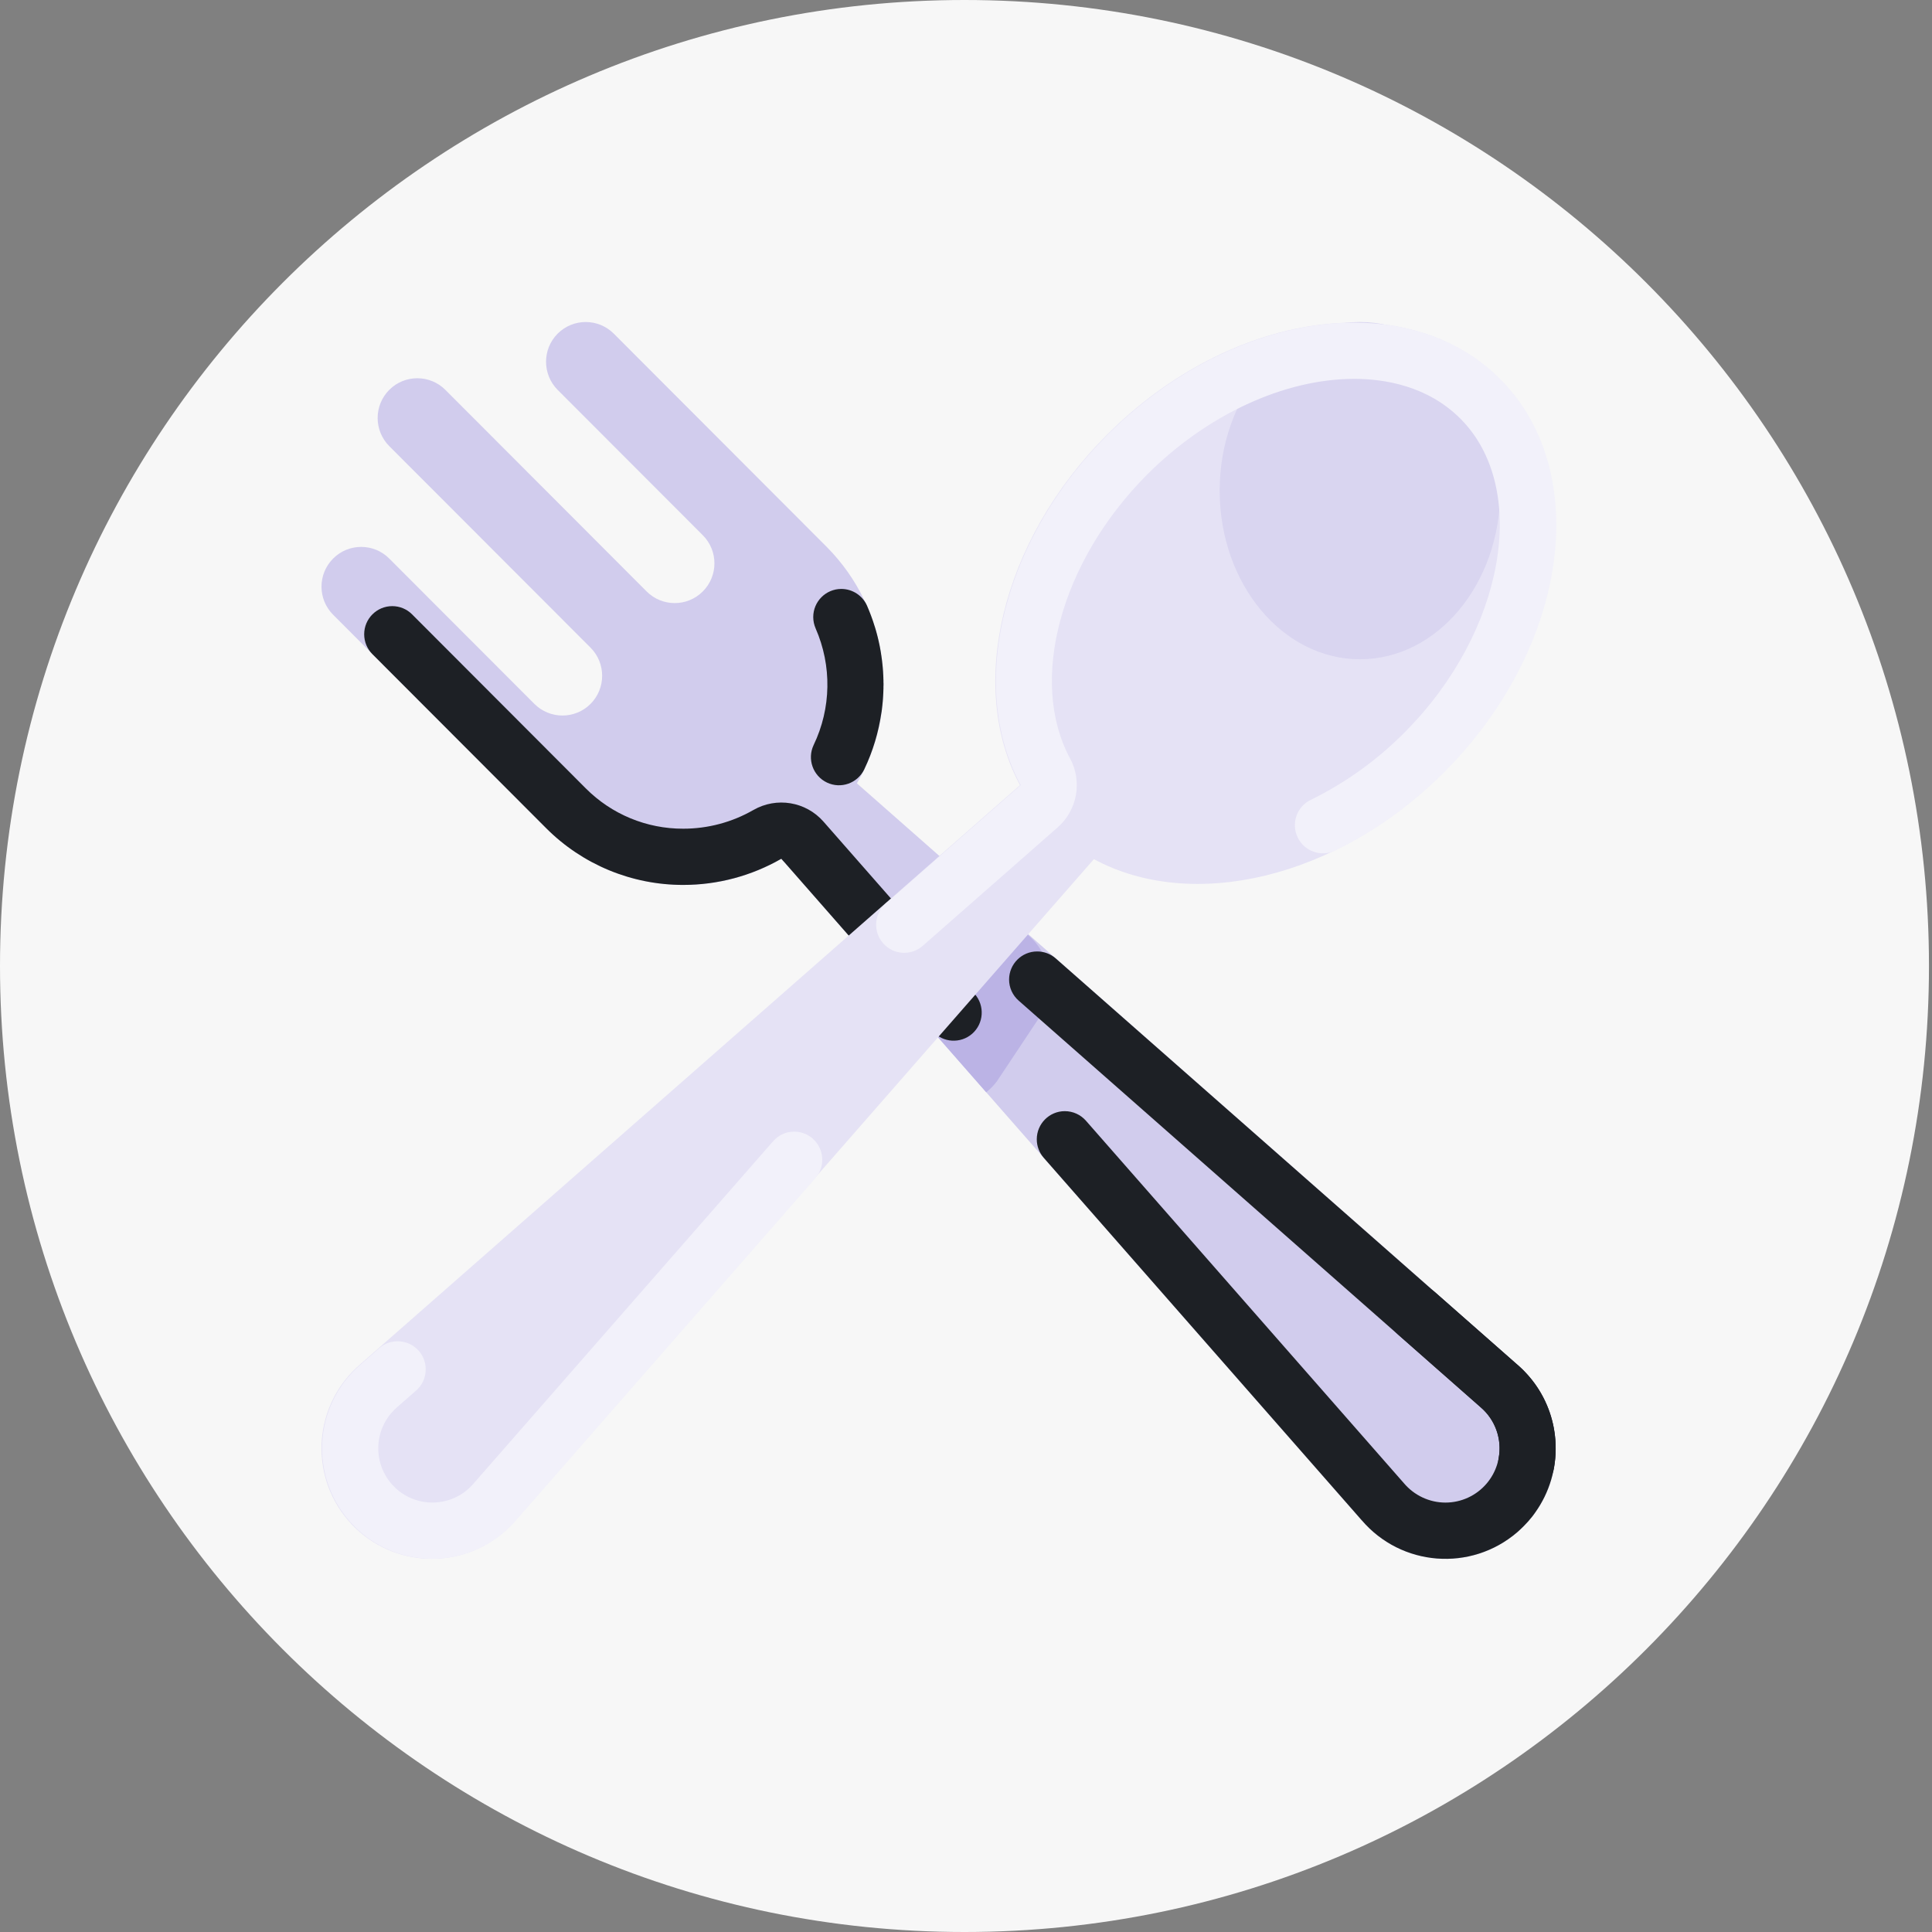 <svg width="30" height="30" viewBox="0 0 30 30" fill="none" xmlns="http://www.w3.org/2000/svg">
<rect x="0" y="0" width="30" height="30" fill="#808080" stroke="none"/>
<path fill-rule="evenodd" clip-rule="evenodd" d="M14.976 30C23.248 30 29.953 23.284 29.953 15C29.953 6.716 23.248 0 14.976 0C6.705 0 0 6.716 0 15C0 23.284 6.705 30 14.976 30Z" fill="#F7F7F7"/>
<path d="M23.559 21.188L13.306 12.164C13.999 10.975 13.806 9.467 12.836 8.491L9.531 5.181C9.29 4.94 8.9 4.94 8.659 5.181C8.419 5.422 8.419 5.813 8.659 6.054L10.913 8.311C11.154 8.552 11.154 8.943 10.913 9.184V9.184C10.672 9.425 10.282 9.425 10.041 9.184L6.916 6.054C6.675 5.813 6.285 5.813 6.044 6.054C5.804 6.295 5.804 6.686 6.044 6.927L9.17 10.057C9.41 10.298 9.41 10.689 9.17 10.93C8.929 11.171 8.539 11.171 8.298 10.93L6.044 8.673C5.804 8.432 5.413 8.432 5.173 8.673C4.932 8.914 4.932 9.305 5.173 9.546L8.48 12.858C9.45 13.825 10.947 14.021 12.132 13.334L21.145 23.607C21.76 24.326 22.841 24.409 23.559 23.793C24.277 23.176 24.36 22.093 23.745 21.374C23.688 21.308 23.625 21.246 23.559 21.188Z" fill="#D1CCED"/>
<path d="M13.064 9.145C12.823 9.145 12.628 9.341 12.628 9.582C12.628 9.643 12.641 9.702 12.665 9.758C12.919 10.337 12.908 10.999 12.634 11.569C12.531 11.787 12.623 12.047 12.84 12.151C13.057 12.255 13.317 12.163 13.421 11.945C13.421 11.945 13.421 11.945 13.421 11.944C13.554 11.666 13.643 11.368 13.687 11.063C13.688 11.058 13.689 11.053 13.69 11.048V11.047C13.69 11.043 13.691 11.037 13.691 11.033L13.692 11.032C13.692 11.027 13.693 11.022 13.694 11.017L13.694 11.017C13.694 11.012 13.695 11.007 13.695 11.002L13.695 11.002L13.697 10.992V10.992C13.697 10.99 13.697 10.989 13.697 10.987L13.697 10.987C13.698 10.983 13.698 10.98 13.698 10.977V10.977C13.699 10.975 13.699 10.974 13.699 10.972L13.699 10.971C13.699 10.968 13.7 10.965 13.7 10.962V10.961C13.7 10.96 13.7 10.959 13.701 10.957V10.956L13.702 10.946V10.946L13.702 10.942L13.702 10.941C13.703 10.939 13.703 10.938 13.703 10.936L13.703 10.936L13.703 10.931V10.931L13.704 10.927V10.926L13.704 10.921V10.921L13.705 10.916V10.916C13.705 10.914 13.705 10.913 13.705 10.911L13.705 10.91C13.706 10.909 13.706 10.908 13.706 10.906V10.906C13.706 10.904 13.706 10.902 13.706 10.901V10.9C13.706 10.899 13.707 10.898 13.707 10.896L13.707 10.895C13.707 10.894 13.707 10.892 13.707 10.891L13.707 10.89L13.708 10.886V10.885L13.708 10.881L13.708 10.88L13.708 10.876L13.708 10.875C13.709 10.873 13.709 10.872 13.709 10.87V10.87L13.709 10.866L13.709 10.865L13.71 10.861L13.71 10.86C13.71 10.858 13.71 10.857 13.71 10.855L13.71 10.855C13.71 10.853 13.71 10.852 13.71 10.851L13.71 10.849C13.71 10.848 13.711 10.847 13.711 10.845V10.845L13.711 10.84L13.711 10.839L13.711 10.835L13.711 10.834L13.712 10.83L13.712 10.829C13.712 10.828 13.712 10.826 13.712 10.825V10.824L13.712 10.82V10.819L13.713 10.815V10.814C13.713 10.813 13.713 10.811 13.713 10.809V10.809L13.713 10.805L13.713 10.803L13.714 10.8V10.799C13.714 10.797 13.714 10.796 13.714 10.794V10.793L13.714 10.79L13.714 10.788L13.714 10.785L13.714 10.784L13.715 10.779L13.715 10.778C13.715 10.777 13.715 10.776 13.715 10.774V10.773L13.715 10.77L13.715 10.768C13.715 10.767 13.715 10.765 13.716 10.764V10.763L13.716 10.759V10.758L13.716 10.754V10.753C13.716 10.751 13.716 10.75 13.716 10.748V10.748C13.716 10.746 13.716 10.745 13.716 10.744L13.716 10.742L13.716 10.739V10.738L13.717 10.733V10.732C13.717 10.731 13.717 10.73 13.717 10.729L13.717 10.727L13.717 10.724V10.722C13.717 10.721 13.717 10.719 13.717 10.718V10.717L13.717 10.713V10.712L13.717 10.709C13.717 10.708 13.717 10.708 13.717 10.707C13.717 10.706 13.717 10.704 13.718 10.703V10.702L13.718 10.698V10.696C13.718 10.695 13.718 10.694 13.718 10.694V10.692L13.718 10.688V10.687C13.718 10.685 13.718 10.684 13.718 10.683V10.681C13.718 10.68 13.718 10.679 13.718 10.678V10.677C13.718 10.675 13.718 10.674 13.718 10.673V10.671C13.718 10.67 13.718 10.669 13.718 10.668V10.666L13.718 10.663V10.661C13.718 10.66 13.718 10.659 13.718 10.658V10.656C13.718 10.655 13.718 10.654 13.718 10.652V10.651C13.719 10.65 13.719 10.649 13.719 10.648C13.719 10.647 13.719 10.647 13.719 10.646V10.643L13.719 10.641V10.635C13.719 10.634 13.719 10.633 13.719 10.633V10.62C13.719 10.619 13.719 10.618 13.719 10.617V10.612L13.719 10.61V10.607V10.605C13.719 10.604 13.719 10.603 13.718 10.602V10.6C13.718 10.599 13.718 10.598 13.718 10.597C13.718 10.596 13.718 10.596 13.718 10.595L13.718 10.591C13.718 10.591 13.718 10.59 13.718 10.589C13.718 10.589 13.718 10.588 13.718 10.587C13.718 10.586 13.718 10.585 13.718 10.585V10.582C13.718 10.581 13.718 10.581 13.718 10.58L13.718 10.576V10.574C13.718 10.573 13.718 10.572 13.718 10.572C13.718 10.571 13.718 10.57 13.718 10.569V10.567L13.718 10.564C13.718 10.563 13.718 10.562 13.718 10.561C13.718 10.56 13.718 10.56 13.718 10.559C13.718 10.558 13.718 10.557 13.718 10.556C13.718 10.556 13.718 10.555 13.718 10.554C13.718 10.553 13.718 10.553 13.718 10.552L13.717 10.549V10.546C13.717 10.545 13.717 10.544 13.717 10.544L13.717 10.541V10.539L13.717 10.536L13.717 10.534C13.717 10.533 13.717 10.532 13.717 10.53V10.528L13.717 10.526L13.717 10.524L13.717 10.521L13.717 10.519C13.717 10.518 13.717 10.517 13.716 10.515L13.716 10.513V10.511L13.716 10.508L13.716 10.506L13.716 10.504C13.716 10.502 13.716 10.501 13.716 10.5C13.716 10.499 13.716 10.498 13.716 10.498C13.716 10.497 13.716 10.496 13.716 10.495L13.716 10.493L13.716 10.491L13.715 10.488C13.715 10.487 13.715 10.486 13.715 10.485L13.715 10.482L13.715 10.48C13.715 10.479 13.715 10.479 13.715 10.478L13.715 10.476L13.715 10.473C13.714 10.472 13.714 10.471 13.714 10.469L13.714 10.467L13.714 10.465C13.714 10.464 13.714 10.463 13.714 10.463C13.714 10.462 13.714 10.461 13.714 10.46L13.714 10.458C13.714 10.457 13.714 10.456 13.713 10.454C13.713 10.454 13.713 10.453 13.713 10.452L13.713 10.45L13.713 10.447L13.713 10.445L13.713 10.443L13.713 10.439L13.713 10.437L13.712 10.434C13.712 10.434 13.712 10.433 13.712 10.432L13.712 10.43C13.712 10.429 13.712 10.428 13.712 10.428C13.712 10.426 13.712 10.425 13.712 10.424L13.712 10.422L13.711 10.419L13.711 10.417L13.711 10.415L13.711 10.412C13.711 10.411 13.711 10.41 13.711 10.409L13.71 10.406L13.71 10.404C13.71 10.403 13.71 10.402 13.71 10.402L13.71 10.399L13.71 10.397L13.709 10.393L13.709 10.391L13.709 10.389L13.709 10.386C13.709 10.386 13.709 10.385 13.709 10.384C13.709 10.384 13.709 10.383 13.709 10.382L13.708 10.379L13.708 10.376C13.708 10.375 13.708 10.374 13.708 10.374C13.708 10.373 13.708 10.372 13.708 10.371L13.707 10.369L13.707 10.367L13.707 10.363L13.707 10.361C13.707 10.36 13.707 10.359 13.707 10.358L13.706 10.356L13.706 10.354L13.706 10.352C13.706 10.35 13.706 10.349 13.706 10.348L13.705 10.345C13.705 10.345 13.705 10.344 13.705 10.343L13.705 10.341C13.705 10.34 13.705 10.339 13.705 10.339C13.704 10.338 13.704 10.337 13.704 10.336C13.704 10.335 13.704 10.335 13.704 10.334C13.704 10.333 13.704 10.331 13.704 10.33L13.704 10.328L13.703 10.326L13.703 10.324L13.703 10.321L13.703 10.319C13.703 10.317 13.702 10.316 13.702 10.315L13.702 10.313C13.702 10.312 13.702 10.311 13.702 10.31L13.702 10.308L13.701 10.306C13.701 10.305 13.701 10.304 13.701 10.303L13.701 10.3C13.701 10.299 13.7 10.298 13.7 10.298L13.7 10.295L13.7 10.293L13.7 10.291L13.699 10.289L13.699 10.284L13.699 10.283L13.698 10.28C13.698 10.279 13.698 10.279 13.698 10.278C13.698 10.277 13.698 10.276 13.698 10.276L13.698 10.273C13.697 10.272 13.697 10.271 13.697 10.269L13.697 10.267L13.697 10.265L13.697 10.263L13.696 10.26L13.696 10.258C13.696 10.257 13.696 10.256 13.695 10.254L13.695 10.252L13.695 10.25L13.695 10.248L13.694 10.245L13.694 10.243L13.694 10.239L13.693 10.237L13.693 10.235L13.693 10.232L13.692 10.23C13.692 10.229 13.692 10.229 13.692 10.228C13.692 10.226 13.692 10.225 13.691 10.224C13.691 10.223 13.691 10.223 13.691 10.222L13.691 10.219L13.691 10.217L13.69 10.215L13.69 10.213L13.689 10.209L13.689 10.207L13.689 10.204L13.688 10.202C13.688 10.201 13.688 10.201 13.688 10.2C13.688 10.199 13.688 10.198 13.688 10.197L13.687 10.194C13.687 10.193 13.687 10.192 13.687 10.191C13.687 10.191 13.687 10.19 13.687 10.189C13.687 10.188 13.686 10.188 13.686 10.187L13.686 10.185L13.686 10.182L13.685 10.179L13.685 10.176L13.684 10.174C13.684 10.173 13.684 10.173 13.684 10.172L13.684 10.17C13.684 10.169 13.684 10.168 13.683 10.167L13.683 10.164C13.683 10.163 13.683 10.162 13.682 10.161L13.682 10.159C13.682 10.158 13.682 10.157 13.682 10.157L13.681 10.155L13.681 10.152C13.681 10.151 13.681 10.15 13.681 10.149C13.681 10.148 13.68 10.147 13.68 10.146L13.68 10.144L13.68 10.142L13.679 10.139C13.679 10.139 13.679 10.138 13.679 10.137C13.678 10.136 13.678 10.135 13.678 10.134L13.678 10.131L13.678 10.129L13.677 10.127L13.677 10.124L13.676 10.122L13.676 10.119C13.676 10.118 13.675 10.117 13.675 10.116L13.675 10.114L13.675 10.111L13.674 10.109L13.674 10.106L13.673 10.104L13.673 10.101L13.672 10.099L13.672 10.096L13.672 10.094C13.671 10.093 13.671 10.092 13.671 10.091L13.671 10.089C13.671 10.088 13.67 10.087 13.67 10.086L13.67 10.084C13.67 10.083 13.669 10.082 13.669 10.081L13.669 10.079C13.669 10.078 13.669 10.077 13.668 10.076L13.668 10.075L13.667 10.071L13.667 10.069L13.667 10.066L13.666 10.064C13.666 10.063 13.666 10.062 13.666 10.061L13.665 10.06L13.665 10.056L13.664 10.054L13.664 10.051L13.663 10.049L13.663 10.046L13.662 10.045L13.662 10.04L13.661 10.039C13.661 10.038 13.661 10.037 13.661 10.036L13.661 10.034C13.66 10.033 13.66 10.032 13.66 10.031L13.66 10.03L13.659 10.026L13.658 10.024L13.658 10.021L13.658 10.019L13.657 10.016L13.656 10.015C13.656 10.013 13.656 10.012 13.656 10.011L13.655 10.009L13.655 10.006L13.654 10.004C13.654 10.003 13.654 10.002 13.654 10.001L13.653 10C13.653 9.998 13.653 9.997 13.653 9.996L13.652 9.994L13.652 9.991L13.651 9.989L13.65 9.986L13.65 9.985C13.65 9.983 13.65 9.982 13.649 9.981L13.649 9.979L13.648 9.976L13.648 9.975L13.647 9.971L13.647 9.97C13.647 9.968 13.646 9.967 13.646 9.966L13.646 9.964L13.645 9.961L13.645 9.96C13.644 9.958 13.644 9.957 13.644 9.956L13.644 9.955L13.643 9.951L13.642 9.949C13.642 9.948 13.642 9.947 13.642 9.946L13.641 9.945L13.64 9.941L13.64 9.94L13.639 9.936L13.639 9.935L13.638 9.931L13.638 9.93L13.637 9.926L13.637 9.925C13.636 9.924 13.636 9.922 13.636 9.921L13.635 9.92C13.635 9.919 13.635 9.917 13.635 9.916L13.634 9.915L13.633 9.911L13.633 9.91C13.633 9.909 13.632 9.907 13.632 9.906L13.632 9.905L13.631 9.901L13.631 9.9C13.63 9.899 13.63 9.898 13.63 9.896L13.63 9.895C13.629 9.894 13.629 9.892 13.628 9.891L13.628 9.89L13.627 9.886L13.627 9.885C13.627 9.884 13.626 9.883 13.626 9.881L13.626 9.881L13.625 9.876L13.625 9.876C13.624 9.874 13.624 9.873 13.623 9.871L13.623 9.87C13.623 9.869 13.623 9.868 13.622 9.866L13.622 9.866L13.621 9.861V9.861L13.62 9.857L13.619 9.856C13.619 9.854 13.619 9.853 13.618 9.852L13.618 9.851L13.617 9.846L13.617 9.846C13.617 9.845 13.616 9.843 13.616 9.842L13.616 9.841C13.615 9.839 13.615 9.838 13.614 9.837L13.614 9.836C13.614 9.835 13.613 9.833 13.613 9.831L13.612 9.827L13.611 9.826L13.61 9.822L13.61 9.821C13.609 9.818 13.608 9.815 13.608 9.812L13.607 9.811C13.607 9.81 13.607 9.808 13.606 9.807L13.606 9.807C13.605 9.803 13.604 9.8 13.604 9.797L13.603 9.796C13.603 9.795 13.602 9.794 13.602 9.792V9.792C13.601 9.789 13.6 9.786 13.599 9.782L13.599 9.782L13.598 9.777L13.598 9.777C13.597 9.774 13.596 9.771 13.595 9.768L13.595 9.767C13.594 9.766 13.594 9.764 13.593 9.763L13.593 9.762C13.592 9.759 13.591 9.756 13.591 9.753L13.59 9.752L13.589 9.748V9.748C13.588 9.744 13.587 9.741 13.586 9.738V9.738C13.584 9.733 13.583 9.728 13.581 9.723V9.723C13.548 9.615 13.508 9.509 13.463 9.405C13.393 9.247 13.236 9.145 13.064 9.145Z" fill="#1D2025"/>
<path d="M15.77 14.392C15.334 14.173 14.804 14.314 14.533 14.721L14.023 15.488L15.314 16.961C15.377 16.911 15.432 16.854 15.48 16.79L16.142 15.795C16.439 15.35 16.319 14.749 15.874 14.452C15.841 14.43 15.806 14.41 15.77 14.392Z" fill="#BBB3E5"/>
<path fill-rule="evenodd" clip-rule="evenodd" d="M5.655 9.849C5.655 9.608 5.85 9.412 6.091 9.412C6.207 9.412 6.318 9.458 6.399 9.54L9.095 12.241C9.496 12.644 10.041 12.87 10.61 12.868C10.992 12.868 11.367 12.768 11.698 12.578C12.058 12.371 12.513 12.446 12.787 12.758L15.136 15.435C15.294 15.616 15.277 15.892 15.097 16.051C14.916 16.21 14.641 16.193 14.481 16.012L12.177 13.385L12.175 13.384L12.175 13.383L12.174 13.382L12.167 13.374L12.166 13.374L12.166 13.373L12.165 13.373L12.163 13.37L12.163 13.37L12.161 13.367L12.16 13.367L12.156 13.363L12.156 13.362L12.155 13.361L12.152 13.358L12.152 13.358L12.151 13.357L12.151 13.356L12.151 13.356L12.15 13.355L12.148 13.354L12.148 13.353L12.147 13.352L12.146 13.35L12.145 13.35L12.145 13.35L12.144 13.349V13.349L12.143 13.348L12.143 13.348L12.142 13.346L12.142 13.346L12.141 13.345L12.14 13.344L12.14 13.344L12.138 13.342L12.138 13.342L12.138 13.341L12.137 13.341L12.137 13.341L12.136 13.34L12.136 13.339L12.135 13.339L12.133 13.336L12.132 13.335L12.132 13.335L12.132 13.335L12.132 13.335C11.668 13.601 11.144 13.741 10.609 13.741C9.81 13.742 9.043 13.425 8.479 12.858L5.783 10.158C5.701 10.076 5.655 9.965 5.655 9.849ZM15.669 15.21C15.67 14.969 15.865 14.774 16.105 14.774C16.211 14.774 16.314 14.812 16.393 14.882L23.514 21.15L23.514 21.15L23.515 21.151L23.516 21.152L23.522 21.157L23.522 21.157L23.531 21.165L23.532 21.165L23.532 21.165L23.532 21.166L23.532 21.166L23.534 21.168L23.537 21.17L23.538 21.171L23.54 21.173L23.54 21.173L23.542 21.174L23.544 21.176L23.544 21.176L23.544 21.176L23.544 21.176L23.545 21.177L23.546 21.178L23.549 21.18L23.549 21.18L23.55 21.181H23.55L23.55 21.182L23.551 21.182L23.551 21.182L23.552 21.183L23.552 21.183L23.552 21.183L23.553 21.184L23.553 21.184L23.554 21.185L23.554 21.185L23.554 21.185L23.555 21.185L23.555 21.186L23.555 21.186H23.556L23.556 21.186L23.556 21.186L23.556 21.186L23.556 21.187L23.557 21.187L23.557 21.188L23.558 21.188H23.558L23.558 21.188L23.561 21.191L23.561 21.191L23.563 21.193L23.564 21.194L23.566 21.195L23.567 21.196L23.569 21.198L23.57 21.199L23.572 21.2L23.573 21.201L23.574 21.203L23.575 21.203L23.577 21.205L23.578 21.206L23.58 21.208L23.581 21.209L23.583 21.21L23.584 21.211L23.585 21.212L23.586 21.213L23.588 21.215L23.59 21.216L23.591 21.218L23.592 21.219L23.594 21.22L23.595 21.221L23.596 21.222L23.597 21.223L23.599 21.225L23.601 21.226L23.602 21.227L23.603 21.229L23.604 21.23L23.606 21.231L23.607 21.232L23.609 21.234L23.61 21.235L23.612 21.236L23.613 21.237L23.614 21.239L23.615 21.24L23.616 21.241L23.617 21.241L23.62 21.244L23.621 21.245L23.622 21.247L23.623 21.247L23.625 21.249L23.625 21.25L23.631 21.255L23.631 21.255L23.633 21.257L23.634 21.257L23.635 21.259H23.635L23.639 21.263L23.64 21.263L23.641 21.265L23.642 21.265L23.643 21.267L23.644 21.267L23.65 21.273L23.65 21.273L23.651 21.275L23.652 21.275L23.66 21.283L23.66 21.283L23.662 21.285L23.662 21.285L23.67 21.293L23.67 21.294L23.68 21.304H23.68C23.828 21.458 23.946 21.639 24.027 21.836L24.032 21.849L24.036 21.859L24.037 21.862L24.037 21.862L24.041 21.872L24.041 21.872L24.042 21.874L24.045 21.882L24.046 21.884L24.046 21.885L24.05 21.895L24.05 21.895L24.051 21.897L24.051 21.898L24.053 21.905L24.054 21.907L24.055 21.908L24.055 21.91V21.91L24.058 21.917L24.058 21.918L24.059 21.92L24.059 21.921L24.062 21.93L24.063 21.931L24.063 21.933L24.064 21.933L24.066 21.94L24.066 21.941L24.067 21.943L24.067 21.944L24.068 21.946L24.068 21.946L24.07 21.953L24.07 21.954L24.071 21.956L24.071 21.957L24.072 21.959L24.072 21.959L24.073 21.963L24.074 21.964L24.074 21.966L24.075 21.967L24.075 21.969L24.076 21.97L24.078 21.976L24.078 21.977L24.078 21.979L24.079 21.98L24.079 21.982L24.08 21.983L24.081 21.986L24.081 21.987L24.082 21.989L24.082 21.99L24.082 21.992L24.083 21.993L24.083 21.995L24.084 21.997L24.085 21.999L24.085 22L24.085 22.002L24.086 22.003L24.086 22.005L24.087 22.006L24.087 22.008L24.088 22.011L24.088 22.012L24.089 22.014L24.089 22.015L24.09 22.017L24.09 22.018L24.091 22.02L24.091 22.022L24.092 22.024L24.092 22.025L24.093 22.027L24.093 22.028L24.093 22.03L24.094 22.031L24.095 22.034L24.095 22.035L24.095 22.037L24.096 22.038L24.096 22.04L24.097 22.041L24.097 22.044L24.097 22.044L24.098 22.047L24.099 22.048L24.099 22.05L24.099 22.052L24.1 22.053L24.1 22.055L24.101 22.058L24.101 22.058L24.102 22.061L24.102 22.062L24.102 22.064L24.103 22.065L24.103 22.067L24.104 22.068L24.104 22.071L24.105 22.072L24.105 22.074L24.105 22.075L24.106 22.077L24.106 22.078L24.107 22.081H24.107L24.108 22.084L24.108 22.085L24.108 22.087L24.109 22.088L24.109 22.091L24.109 22.091L24.11 22.095L24.11 22.095L24.111 22.098L24.111 22.098L24.112 22.101L24.112 22.102L24.113 22.108L24.113 22.108L24.114 22.111L24.114 22.112L24.115 22.114L24.115 22.115L24.116 22.121L24.116 22.122L24.117 22.125L24.117 22.125L24.118 22.128V22.128L24.119 22.132V22.132L24.119 22.135L24.119 22.135L24.12 22.138L24.12 22.139L24.121 22.145V22.145L24.122 22.148L24.122 22.149L24.124 22.159L24.124 22.159L24.125 22.162V22.162L24.127 22.172L24.127 22.172L24.128 22.182L24.129 22.186L24.131 22.196C24.166 22.398 24.165 22.604 24.128 22.805C24.084 23.042 23.856 23.199 23.62 23.155C23.383 23.111 23.227 22.883 23.27 22.646C23.327 22.35 23.221 22.047 22.991 21.852L15.818 15.538C15.723 15.455 15.669 15.336 15.669 15.21Z" fill="#1D2025"/>
<path d="M16.534 17.254C16.294 17.254 16.099 17.45 16.099 17.691C16.099 17.796 16.137 17.898 16.206 17.977L21.119 23.577L21.121 23.58L21.122 23.58L21.122 23.581L21.123 23.582L21.123 23.582L21.127 23.586L21.127 23.586L21.13 23.59L21.131 23.59L21.131 23.591L21.134 23.594L21.136 23.596L21.136 23.596L21.136 23.597L21.137 23.598L21.138 23.599L21.139 23.599L21.14 23.601L21.141 23.603L21.141 23.603L21.142 23.603L21.143 23.605L21.144 23.605L21.144 23.606H21.144L21.144 23.606L21.145 23.606C21.144 23.606 21.144 23.606 21.144 23.606L21.145 23.606L21.144 23.606L21.145 23.606C21.76 24.326 22.841 24.409 23.559 23.793C23.592 23.764 23.624 23.734 23.655 23.703C23.675 23.683 23.694 23.663 23.712 23.643C23.716 23.638 23.721 23.634 23.724 23.63C23.73 23.623 23.735 23.617 23.741 23.611C23.741 23.61 23.742 23.609 23.743 23.608C23.748 23.602 23.753 23.596 23.758 23.59C23.764 23.583 23.77 23.576 23.776 23.569C23.777 23.567 23.779 23.565 23.781 23.563C23.785 23.557 23.79 23.552 23.794 23.547C23.803 23.535 23.811 23.524 23.82 23.512L23.821 23.511C23.826 23.505 23.83 23.498 23.835 23.491C23.837 23.489 23.839 23.486 23.84 23.484C24.06 23.175 24.17 22.803 24.155 22.425C24.152 22.342 24.143 22.259 24.128 22.178C24.067 21.842 23.906 21.533 23.667 21.29L23.661 21.284C23.655 21.277 23.648 21.271 23.642 21.264L23.636 21.259C23.635 21.257 23.633 21.256 23.631 21.254C23.617 21.24 23.602 21.227 23.587 21.213C23.586 21.212 23.584 21.211 23.583 21.209C23.581 21.208 23.579 21.206 23.577 21.204L23.576 21.203L23.573 21.2C23.571 21.199 23.569 21.197 23.567 21.196L23.562 21.191L23.559 21.188L23.558 21.188L23.558 21.188L23.558 21.187L23.557 21.187L23.557 21.187L23.556 21.186L23.556 21.186L23.555 21.185L23.555 21.185L23.551 21.181L23.551 21.181L23.547 21.178L23.547 21.178L23.546 21.177L23.544 21.175L23.544 21.175L23.543 21.175L23.543 21.175C23.538 21.17 23.532 21.165 23.526 21.159L23.523 21.157L23.523 21.157L23.522 21.156L23.521 21.155L23.521 21.155L23.517 21.152L23.517 21.152L23.515 21.15L23.511 21.146C23.51 21.145 23.508 21.144 23.506 21.142L23.505 21.141C23.263 20.928 22.286 20.068 22.286 20.068C22.105 19.909 21.83 19.927 21.671 20.109C21.513 20.29 21.53 20.565 21.711 20.724L22.991 21.851C23.344 22.154 23.385 22.685 23.083 23.038C22.923 23.225 22.69 23.332 22.445 23.332C22.196 23.332 21.96 23.221 21.799 23.03L16.862 17.402C16.779 17.308 16.66 17.254 16.534 17.254Z" fill="#1D2025"/>
<path d="M23.284 5.885C21.84 4.438 19.111 4.826 17.189 6.752C15.53 8.413 15.021 10.673 15.839 12.192L5.59 21.188C4.872 21.805 4.789 22.887 5.404 23.606C6.02 24.325 7.101 24.409 7.819 23.792C7.885 23.735 7.947 23.673 8.004 23.606L16.986 13.341C18.503 14.161 20.759 13.651 22.418 11.989C24.34 10.064 24.728 7.331 23.284 5.885Z" fill="#E5E2F5"/>
<path d="M21.117 10.237C22.321 10.237 23.296 9.065 23.296 7.618C23.296 6.172 22.321 5 21.117 5C19.914 5 18.939 6.172 18.939 7.618C18.939 9.065 19.914 10.237 21.117 10.237Z" fill="#D9D5F0"/>
<path fill-rule="evenodd" clip-rule="evenodd" d="M17.198 6.751C18.337 5.611 19.758 5.01 21.028 5.01C21.902 5.01 22.704 5.295 23.293 5.883C23.882 6.473 24.166 7.276 24.166 8.152C24.166 9.424 23.566 10.848 22.428 11.988L22.424 11.991L22.424 11.992L22.421 11.994L22.42 11.995L22.418 11.998L22.417 11.999L22.415 12.001L22.414 12.002L22.412 12.004L22.41 12.005L22.408 12.007L22.407 12.008L22.405 12.011L22.404 12.012L22.402 12.014L22.401 12.015L22.398 12.017L22.398 12.018L22.395 12.021L22.394 12.021L22.388 12.028L22.387 12.028L22.384 12.031L22.383 12.032L22.381 12.034L22.38 12.035L22.378 12.037L22.377 12.038L22.375 12.04L22.373 12.042L22.372 12.044L22.37 12.045L22.368 12.047L22.367 12.048L22.365 12.05L22.364 12.051L22.362 12.053L22.36 12.054L22.358 12.056L22.357 12.058L22.354 12.061L22.353 12.062L22.351 12.064L22.35 12.065L22.348 12.067L22.346 12.068L22.344 12.07L22.343 12.071L22.341 12.073L22.34 12.075L22.338 12.076L22.337 12.078L22.335 12.079L22.333 12.081L22.331 12.083L22.33 12.084L22.328 12.086L22.327 12.087L22.325 12.089L22.323 12.09L22.321 12.093L22.32 12.093L22.317 12.096L22.316 12.097L22.314 12.099L22.312 12.101L22.311 12.102L22.309 12.104L22.307 12.106L22.306 12.107L22.304 12.109L22.303 12.11L22.301 12.112L22.299 12.113L22.297 12.115L22.296 12.116L22.294 12.118L22.293 12.12L22.291 12.121L22.29 12.123L22.288 12.124L22.286 12.126L22.284 12.128L22.283 12.129L22.28 12.132L22.279 12.133L22.276 12.135L22.275 12.136L22.273 12.138L22.272 12.139L22.27 12.141L22.268 12.142L22.267 12.144L22.265 12.145L22.263 12.147L22.262 12.148L22.26 12.15L22.259 12.152L22.257 12.153L22.255 12.155L22.253 12.156L22.252 12.158L22.25 12.159L22.249 12.161L22.246 12.164L22.245 12.165L22.242 12.167L22.241 12.168L22.239 12.17L22.237 12.171L22.236 12.173L22.234 12.174L22.233 12.176L22.231 12.177L22.229 12.179L22.228 12.18L22.226 12.182L22.224 12.183L22.223 12.185L22.221 12.186L22.219 12.188L22.218 12.189L22.215 12.191L22.215 12.192L22.212 12.195L22.211 12.195L22.208 12.198L22.207 12.199L22.205 12.201L22.203 12.203L22.201 12.204L22.2 12.206L22.198 12.207L22.197 12.209L22.195 12.21L22.193 12.212L22.192 12.213L22.19 12.215L22.188 12.216L22.187 12.218L22.185 12.219L22.183 12.221L22.182 12.222L22.18 12.224L22.179 12.225L22.177 12.227L22.175 12.228L22.171 12.232L22.17 12.232L22.169 12.234L22.167 12.236L22.165 12.237L22.164 12.239L22.162 12.24L22.16 12.241L22.159 12.243L22.157 12.244L22.155 12.246L22.154 12.247L22.152 12.249L22.151 12.25L22.149 12.252L22.147 12.253L22.145 12.255L22.144 12.256L22.142 12.258L22.141 12.259L22.139 12.261L22.137 12.262L22.135 12.264L22.132 12.267L22.131 12.268L22.129 12.269L22.127 12.271L22.126 12.272L22.124 12.274L22.122 12.275L22.121 12.277L22.119 12.278L22.117 12.28L22.116 12.281L22.114 12.283L22.113 12.284L22.111 12.286L22.109 12.287L22.108 12.288L22.106 12.29L22.104 12.291L22.103 12.293L22.101 12.294L22.099 12.296L22.096 12.299L22.094 12.3L22.093 12.302L22.091 12.303L22.089 12.304L22.088 12.306L22.086 12.307L22.084 12.309L22.082 12.31L22.081 12.312L22.079 12.313L22.078 12.314L22.076 12.316L22.075 12.317L22.073 12.319L22.071 12.32L22.069 12.322L22.068 12.323L22.066 12.325L22.064 12.326L22.057 12.332L22.056 12.333L22.054 12.335L22.053 12.336L22.051 12.337L22.049 12.339L22.048 12.34L22.046 12.342L22.044 12.343L22.043 12.345L22.041 12.346L22.039 12.347L22.037 12.349L22.036 12.35L22.034 12.352L22.033 12.353L22.031 12.355L22.03 12.355L22.018 12.365L22.018 12.366L22.015 12.368L22.014 12.369L22.012 12.37L22.011 12.371L22.009 12.373L22.008 12.374L22.006 12.376L22.004 12.377L22.002 12.379L22.001 12.38L21.999 12.382L21.998 12.383L21.996 12.384L21.994 12.385L21.992 12.387L21.991 12.388L21.989 12.39L21.988 12.39L21.98 12.397L21.979 12.398L21.977 12.4L21.976 12.401L21.974 12.403L21.972 12.404L21.97 12.405L21.969 12.407L21.967 12.408L21.966 12.409L21.964 12.411L21.962 12.412L21.96 12.414L21.959 12.415L21.957 12.416L21.956 12.418L21.953 12.419L21.952 12.42L21.95 12.422L21.95 12.423L21.945 12.427L21.944 12.428L21.942 12.429L21.94 12.43L21.938 12.432L21.937 12.433L21.935 12.435L21.933 12.436L21.931 12.437L21.93 12.439L21.928 12.44L21.927 12.441L21.925 12.443L21.923 12.444L21.921 12.446L21.92 12.447L21.918 12.448L21.917 12.449L21.915 12.451L21.914 12.452L21.905 12.459H21.905L21.902 12.461L21.901 12.462L21.899 12.464L21.898 12.465L21.896 12.466L21.895 12.467L21.892 12.469L21.891 12.47L21.889 12.472L21.888 12.473L21.886 12.475L21.884 12.476L21.882 12.477L21.881 12.478L21.879 12.48L21.878 12.481L21.875 12.483L21.875 12.483L21.866 12.49L21.866 12.491L21.863 12.493L21.862 12.493L21.86 12.495L21.859 12.496L21.857 12.498L21.855 12.498L21.853 12.5L21.852 12.501L21.85 12.503L21.849 12.504L21.846 12.506L21.845 12.507L21.843 12.508L21.842 12.509L21.84 12.511L21.839 12.512L21.836 12.514L21.836 12.514L21.827 12.521L21.826 12.521L21.824 12.523L21.823 12.524L21.821 12.526L21.82 12.527L21.817 12.528L21.816 12.529L21.814 12.531L21.813 12.532L21.811 12.534L21.81 12.534L21.807 12.536L21.806 12.537L21.804 12.539L21.803 12.54L21.8 12.542L21.8 12.542L21.788 12.552L21.787 12.552L21.784 12.554L21.784 12.554L21.781 12.556L21.78 12.557L21.778 12.559L21.777 12.56L21.775 12.562L21.774 12.562L21.771 12.564L21.77 12.565L21.768 12.567L21.767 12.568L21.765 12.569L21.764 12.57L21.761 12.572L21.761 12.572L21.748 12.581L21.748 12.582L21.745 12.584L21.744 12.585L21.742 12.586L21.741 12.587L21.738 12.589L21.738 12.59L21.735 12.591L21.734 12.592L21.732 12.594L21.731 12.595L21.728 12.597L21.727 12.597L21.725 12.599L21.724 12.6L21.712 12.609L21.712 12.609L21.709 12.611L21.708 12.612L21.706 12.614L21.704 12.614L21.702 12.616L21.701 12.617L21.699 12.618L21.698 12.619L21.695 12.621L21.694 12.622L21.692 12.623L21.691 12.624L21.689 12.626L21.688 12.627L21.685 12.629L21.684 12.629L21.672 12.638L21.672 12.639L21.669 12.64L21.668 12.641L21.666 12.643L21.665 12.644L21.663 12.645L21.661 12.646L21.659 12.648L21.658 12.649L21.656 12.65L21.654 12.651L21.652 12.653L21.651 12.653L21.649 12.655L21.648 12.656L21.645 12.658L21.644 12.659L21.642 12.66L21.642 12.66L21.632 12.667L21.632 12.668L21.629 12.669L21.628 12.67L21.626 12.672L21.625 12.672L21.623 12.674L21.622 12.675L21.619 12.677L21.618 12.678L21.616 12.679L21.615 12.68L21.612 12.682L21.611 12.682L21.609 12.684L21.608 12.685L21.605 12.687L21.605 12.687L21.593 12.696L21.592 12.696L21.589 12.698L21.588 12.699L21.586 12.7L21.585 12.701L21.583 12.703L21.582 12.704L21.579 12.705L21.578 12.706L21.576 12.708L21.575 12.708L21.572 12.71L21.571 12.711L21.569 12.713L21.568 12.713L21.552 12.724L21.552 12.724L21.549 12.726L21.548 12.727L21.546 12.729L21.545 12.729L21.543 12.731L21.541 12.732L21.539 12.733L21.538 12.734L21.536 12.736L21.534 12.737L21.532 12.738L21.531 12.739L21.529 12.741L21.528 12.741L21.515 12.75H21.515L21.512 12.752L21.512 12.752L21.509 12.754L21.508 12.755L21.506 12.756L21.505 12.757L21.502 12.759L21.501 12.759L21.499 12.761L21.498 12.762L21.495 12.764L21.494 12.764L21.492 12.766L21.491 12.766L21.488 12.768L21.488 12.768L21.475 12.777L21.475 12.777L21.472 12.779L21.471 12.78L21.469 12.781L21.468 12.782L21.465 12.784L21.464 12.784L21.462 12.786L21.46 12.787L21.458 12.788L21.457 12.789L21.455 12.791L21.454 12.791L21.451 12.793L21.45 12.794L21.448 12.795L21.447 12.796L21.444 12.798L21.444 12.798L21.439 12.802L21.438 12.802L21.436 12.803L21.434 12.805L21.432 12.806L21.431 12.807L21.429 12.808L21.427 12.809L21.425 12.81L21.424 12.812L21.422 12.813L21.42 12.814L21.418 12.815L21.417 12.816L21.415 12.818L21.413 12.818L21.411 12.82L21.41 12.821L21.407 12.822L21.406 12.823L21.398 12.828L21.397 12.829L21.395 12.83L21.394 12.831L21.392 12.833L21.39 12.834L21.388 12.835L21.387 12.836L21.384 12.837L21.383 12.838L21.381 12.839L21.38 12.84L21.377 12.842L21.376 12.842L21.374 12.844L21.373 12.845L21.37 12.846L21.369 12.847L21.367 12.848L21.366 12.849L21.358 12.855L21.357 12.855L21.354 12.857L21.353 12.857L21.351 12.859L21.349 12.86L21.347 12.861L21.346 12.862L21.344 12.863L21.342 12.864L21.34 12.866L21.339 12.867L21.337 12.868L21.335 12.869L21.333 12.87L21.332 12.871L21.33 12.873L21.329 12.873L21.316 12.881L21.316 12.881L21.313 12.883L21.312 12.883L21.31 12.885L21.309 12.886L21.306 12.887L21.305 12.888L21.303 12.889L21.301 12.89L21.299 12.892L21.298 12.893L21.296 12.894L21.294 12.895L21.292 12.896L21.291 12.897L21.289 12.898L21.287 12.899L21.279 12.904L21.278 12.905L21.276 12.906L21.275 12.907L21.273 12.908L21.271 12.909L21.269 12.91L21.268 12.911L21.266 12.913L21.264 12.914L21.262 12.915L21.261 12.916L21.259 12.917L21.257 12.918L21.255 12.919L21.254 12.92L21.251 12.921L21.25 12.922L21.248 12.924L21.247 12.924L21.239 12.929L21.237 12.93L21.235 12.931L21.234 12.932L21.232 12.934L21.23 12.934L21.228 12.936L21.227 12.937L21.225 12.938L21.223 12.939L21.221 12.94L21.22 12.941L21.218 12.942L21.216 12.943L21.214 12.944L21.213 12.945L21.21 12.947L21.209 12.947L21.207 12.949L21.206 12.949L21.198 12.954L21.196 12.955L21.194 12.956L21.193 12.957L21.191 12.959L21.189 12.959L21.187 12.961L21.186 12.961L21.184 12.963L21.182 12.964L21.18 12.965L21.179 12.966L21.177 12.967L21.175 12.968L21.173 12.969L21.172 12.97L21.169 12.971L21.168 12.972L21.166 12.973L21.165 12.974L21.156 12.979L21.155 12.979L21.153 12.981L21.152 12.982L21.149 12.983L21.148 12.984L21.146 12.985L21.145 12.986L21.142 12.987L21.141 12.988L21.139 12.989L21.138 12.99L21.135 12.991L21.134 12.992L21.132 12.993L21.131 12.994L21.128 12.995L21.127 12.996L21.115 13.003L21.114 13.004L21.112 13.005L21.111 13.006L21.108 13.007L21.107 13.008L21.105 13.009L21.103 13.01L21.101 13.011L21.1 13.012L21.098 13.013L21.096 13.014L21.094 13.015L21.093 13.016L21.09 13.017L21.089 13.018L21.087 13.019L21.086 13.02L21.083 13.021L21.083 13.021L21.077 13.025L21.076 13.025L21.074 13.027L21.073 13.027L21.07 13.029L21.069 13.029L21.067 13.031L21.066 13.031L21.063 13.033L21.062 13.034L21.06 13.035L21.058 13.036L21.056 13.037L21.055 13.038L21.053 13.039L21.051 13.04L21.049 13.041L21.048 13.042L21.046 13.043L21.044 13.043L21.036 13.048L21.035 13.049L21.033 13.05L21.031 13.051L21.029 13.052L21.028 13.053L21.026 13.054L21.024 13.055L21.022 13.056L21.021 13.057L21.018 13.058L21.017 13.059L21.015 13.06L21.014 13.061L21.011 13.062L21.01 13.063L21.008 13.064L21.007 13.064L20.994 13.071L20.994 13.072L20.991 13.073L20.99 13.074L20.988 13.075L20.986 13.076L20.984 13.077L20.983 13.078L20.98 13.079L20.979 13.08L20.977 13.081L20.976 13.082L20.973 13.083L20.972 13.084L20.97 13.085L20.969 13.085L20.966 13.087L20.966 13.087L20.952 13.094L20.952 13.094L20.949 13.096L20.948 13.096L20.946 13.098L20.945 13.098L20.942 13.1L20.941 13.1L20.939 13.101L20.938 13.102L20.935 13.103L20.934 13.104L20.931 13.105L20.931 13.106L20.928 13.107L20.928 13.107L20.907 13.118L20.907 13.118L20.904 13.12L20.903 13.12L20.9 13.122L20.9 13.122L20.897 13.124L20.896 13.124L20.893 13.125L20.893 13.126L20.89 13.127L20.89 13.127L20.858 13.143V13.144L20.855 13.145L20.82 13.163C20.791 13.178 20.762 13.192 20.733 13.206L20.732 13.207C20.515 13.312 20.255 13.22 20.15 13.003C20.046 12.786 20.136 12.525 20.353 12.421C20.894 12.155 21.387 11.801 21.811 11.372C23.364 9.817 23.76 7.586 22.677 6.501C22.166 5.99 21.498 5.883 21.028 5.883C19.944 5.883 18.743 6.438 17.814 7.368C16.469 8.716 15.965 10.57 16.616 11.777C16.809 12.135 16.729 12.58 16.423 12.848L14.328 14.687C14.147 14.846 13.871 14.828 13.713 14.647C13.554 14.466 13.572 14.19 13.753 14.031L15.832 12.206L15.832 12.206L15.833 12.205L15.835 12.203L15.836 12.203L15.836 12.203L15.838 12.201L15.838 12.201L15.839 12.2L15.839 12.2L15.839 12.2L15.843 12.197L15.843 12.197L15.843 12.196L15.844 12.196L15.844 12.196L15.844 12.196L15.844 12.196L15.846 12.194L15.846 12.194L15.849 12.192L15.849 12.191C15.591 11.713 15.464 11.16 15.465 10.575C15.466 9.307 16.062 7.889 17.198 6.751ZM12.005 17.721C12.087 17.626 12.207 17.572 12.332 17.572C12.438 17.572 12.539 17.61 12.618 17.679C12.8 17.837 12.819 18.113 12.661 18.295L8.036 23.581L8.035 23.582L8.033 23.585L8.029 23.589L8.029 23.59L8.028 23.59L8.027 23.591L8.026 23.592L8.026 23.592L8.025 23.594L8.024 23.594L8.024 23.595L8.024 23.595L8.023 23.596L8.023 23.596L8.022 23.597L8.017 23.602L8.015 23.605L8.015 23.605L8.015 23.605H8.015L8.014 23.606C7.962 23.667 7.906 23.724 7.845 23.777C7.135 24.403 6.053 24.334 5.429 23.623C4.804 22.912 4.873 21.828 5.583 21.203L5.586 21.2L5.591 21.195L5.596 21.191L5.6 21.188L5.6 21.188L5.601 21.187L5.601 21.187L5.602 21.186L5.602 21.186L5.888 20.935C6.069 20.776 6.344 20.795 6.503 20.976C6.661 21.157 6.643 21.433 6.462 21.592L6.174 21.844C6.139 21.874 6.106 21.907 6.076 21.942C5.774 22.295 5.815 22.826 6.167 23.129C6.52 23.431 7.05 23.391 7.352 23.038L12.005 17.721Z" fill="#F2F1FA"/>
</svg>
